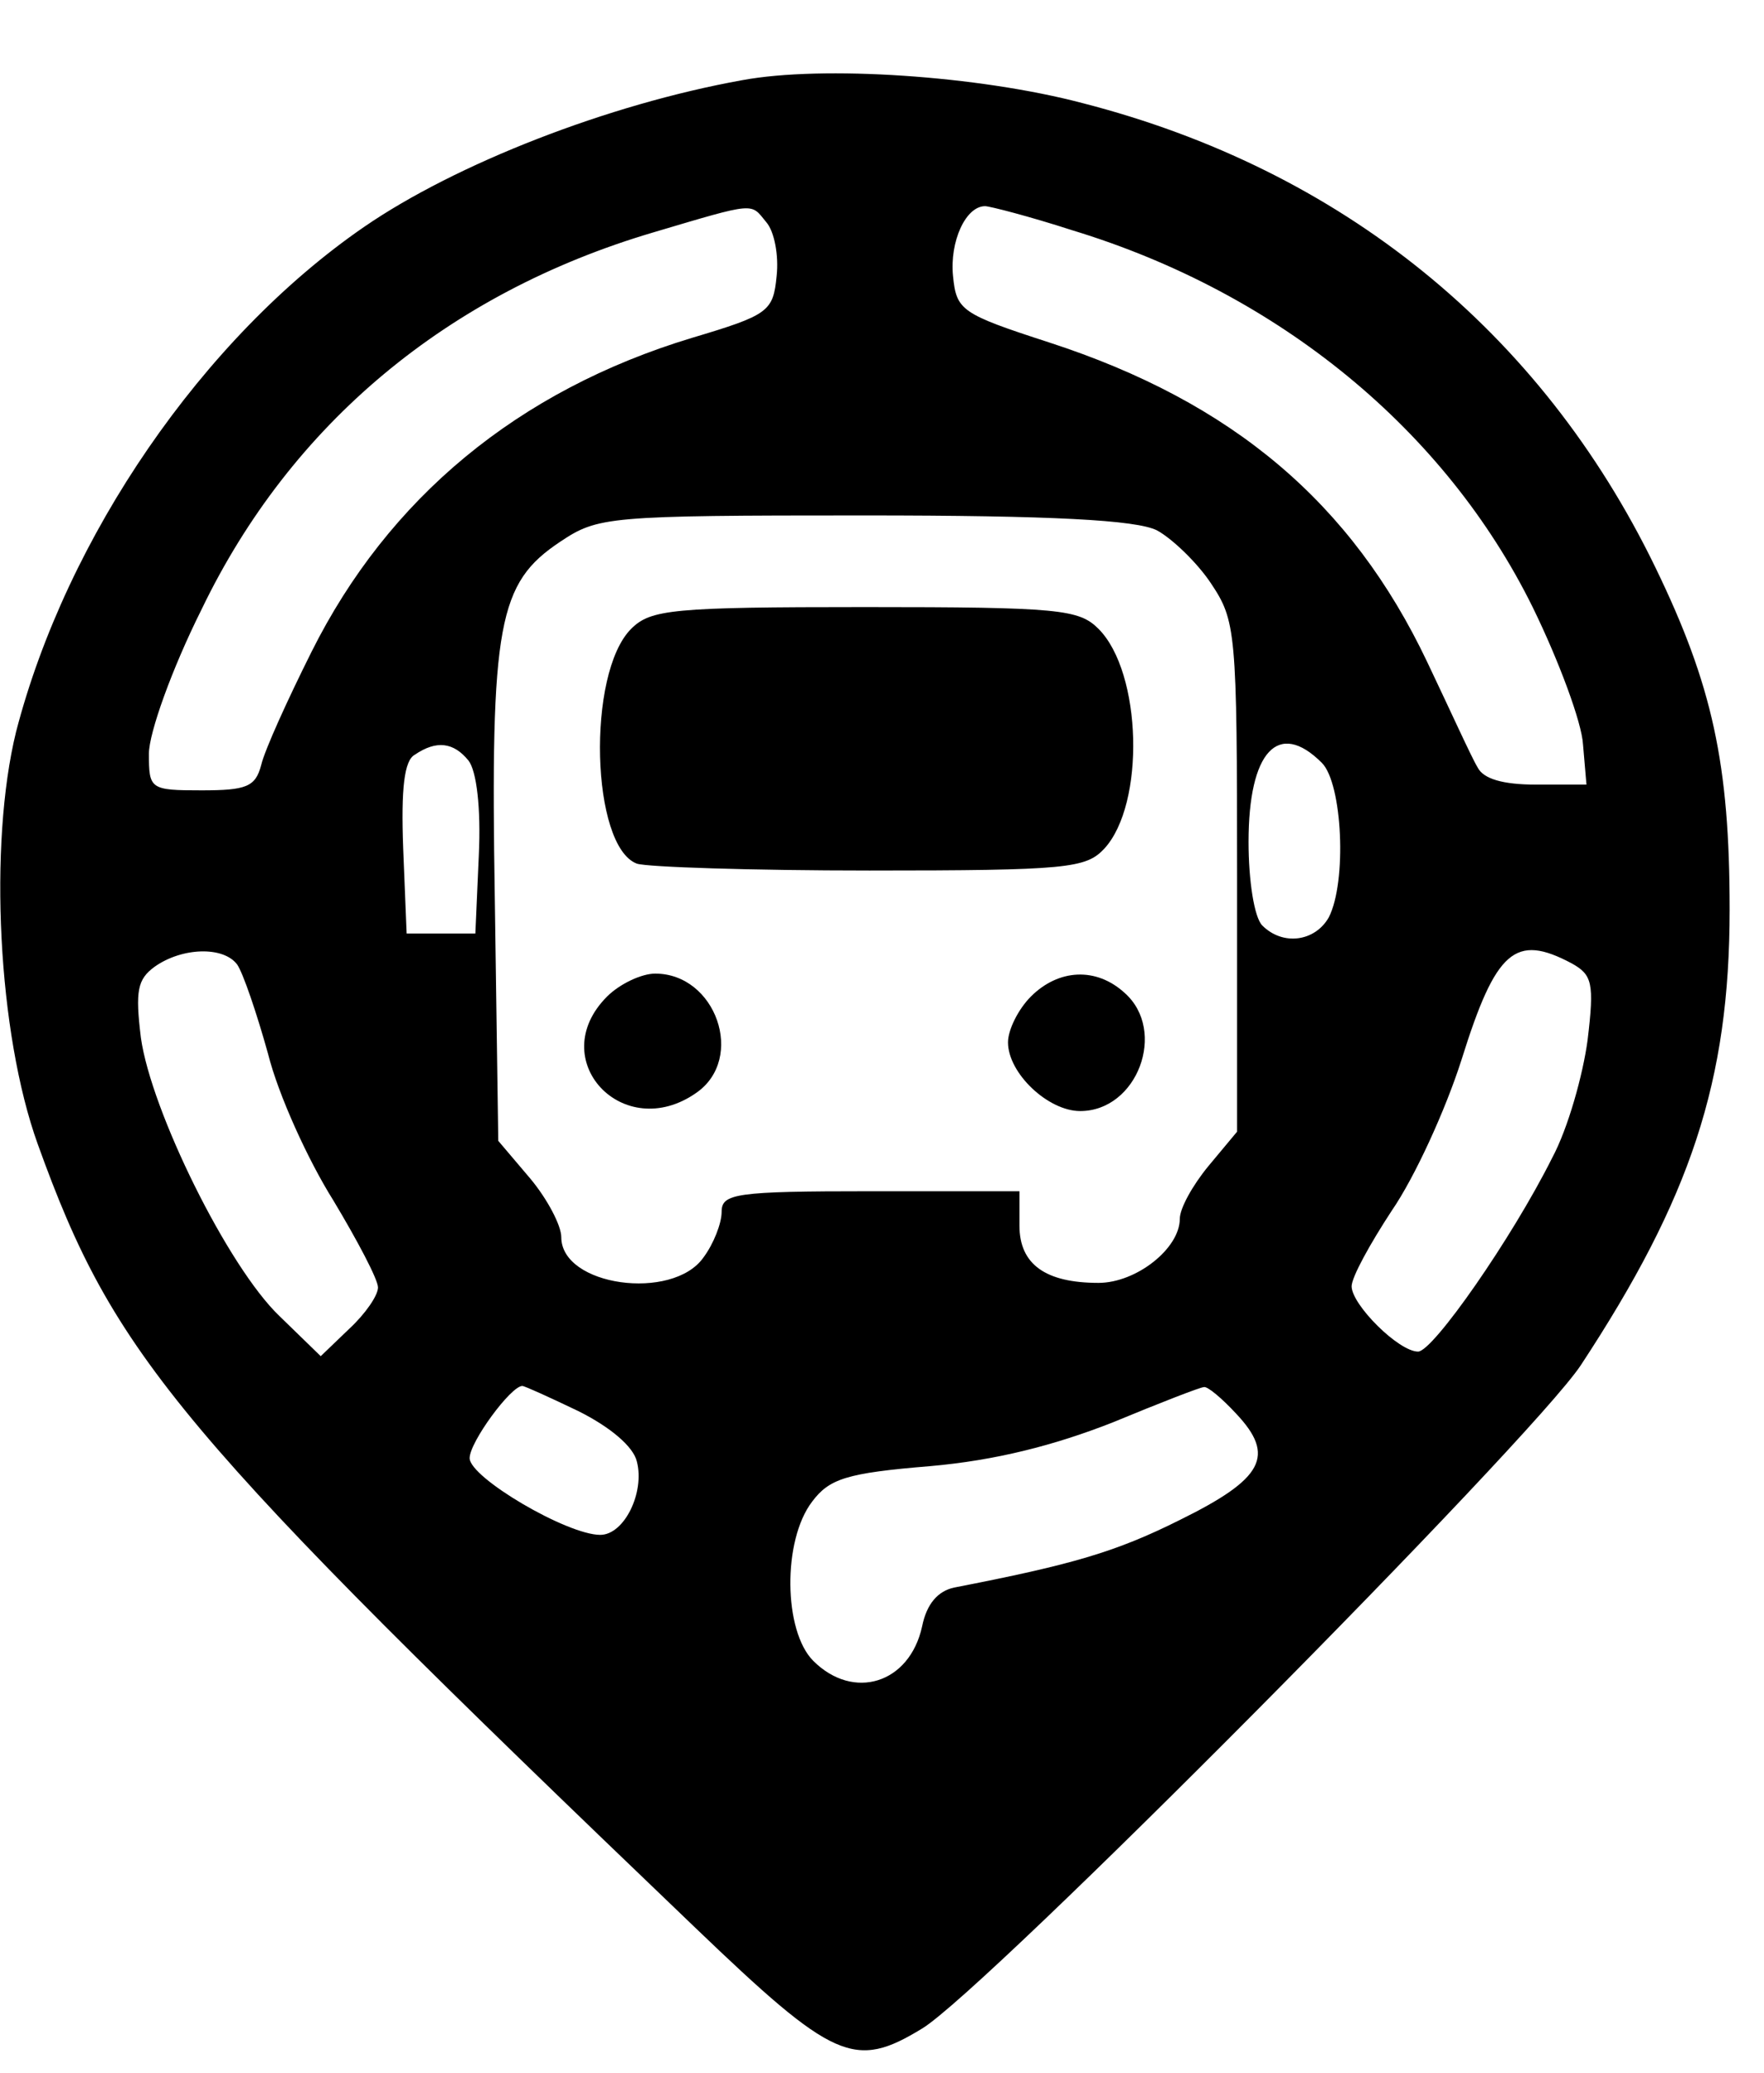 <?xml version="1.0" standalone="no"?>
<!DOCTYPE svg PUBLIC "-//W3C//DTD SVG 20010904//EN"
 "http://www.w3.org/TR/2001/REC-SVG-20010904/DTD/svg10.dtd">
<svg version="1.0" xmlns="http://www.w3.org/2000/svg"
 width="154pt" height="181pt" viewBox="0 0 154 181"
 preserveAspectRatio="xMidYMid meet">

<g transform="translate(0,181) scale(0.1,-0.1)"
fill="#000000" stroke="none">
<path d="M648 1740 c-117 -21 -250 -73 -330 -128 -141 -97 -260 -271 -304
-441 -24 -98 -16 -263 19 -360 67 -186 121 -250 574 -684 121 -116 139 -124
198 -88 55 33 531 513 575 579 96 146 130 248 130 398 0 127 -15 196 -65 299
-100 206 -274 347 -500 405 -91 24 -227 33 -297 20z m21 -124 c7 -8 11 -29 9
-47 -3 -31 -7 -34 -74 -54 -152 -46 -265 -140 -332 -274 -21 -42 -41 -86 -44
-99 -5 -19 -13 -22 -52 -22 -45 0 -46 1 -46 32 0 18 20 74 46 126 78 162 215
276 394 329 91 27 85 26 99 9z m267 -7 c181 -55 326 -175 402 -329 23 -47 43
-101 44 -120 l3 -35 -44 0 c-29 0 -46 5 -51 15 -5 8 -24 50 -44 92 -66 139
-170 227 -330 279 -77 25 -81 28 -84 58 -3 30 11 61 28 61 4 0 39 -9 76 -21z
m74 -262 c13 -7 35 -28 47 -46 22 -33 23 -41 23 -257 l0 -222 -25 -30 c-14
-17 -25 -37 -25 -46 0 -26 -38 -56 -71 -56 -46 0 -69 16 -69 50 l0 30 -130 0
c-118 0 -130 -2 -130 -18 0 -10 -7 -28 -16 -40 -27 -38 -124 -25 -124 18 0 10
-12 33 -27 51 l-28 33 -3 210 c-4 242 3 277 57 313 33 22 41 23 265 23 165 0
238 -4 256 -13z m-601 -201 c7 -9 11 -41 9 -83 l-3 -68 -30 0 -30 0 -3 74 c-2
53 1 77 10 82 19 13 34 11 47 -5z m745 -2 c18 -18 22 -104 6 -135 -12 -21 -40
-25 -58 -7 -7 7 -12 39 -12 73 0 79 26 107 64 69z m-947 -176 c5 -7 17 -42 27
-78 9 -36 35 -93 57 -128 21 -35 39 -69 39 -76 0 -7 -11 -23 -25 -36 l-25 -24
-36 35 c-45 43 -112 179 -121 243 -5 41 -3 51 12 62 24 17 60 18 72 2z m1165
1 c18 -10 20 -17 14 -67 -4 -30 -17 -77 -31 -103 -35 -70 -104 -169 -117 -169
-17 0 -58 41 -58 57 0 8 16 37 35 66 20 29 47 88 61 132 30 96 47 110 96 84z
m-867 -391 c28 -14 48 -31 51 -44 7 -27 -11 -64 -32 -64 -29 0 -114 50 -114
67 0 14 36 63 46 63 2 0 24 -10 49 -22z m574 -2 c35 -37 24 -57 -49 -93 -56
-28 -94 -39 -197 -59 -14 -3 -24 -14 -28 -34 -11 -50 -60 -65 -95 -30 -26 26
-27 105 -1 139 15 20 30 25 103 31 57 5 108 18 159 38 41 17 77 31 80 31 3 1
16 -10 28 -23z"/>
<path d="M551 1261 c-39 -39 -35 -190 5 -205 9 -3 100 -6 203 -6 173 0 189 2
205 19 36 39 33 154 -5 192 -17 17 -34 19 -204 19 -168 0 -187 -2 -204 -19z"/>
<path d="M530 940 c-55 -55 14 -129 78 -84 43 30 17 104 -36 104 -12 0 -31 -9
-42 -20z"/>
<path d="M900 940 c-11 -11 -20 -29 -20 -40 0 -27 35 -60 63 -60 50 0 76 70
39 103 -25 23 -58 21 -82 -3z"/>
</g>
</svg>
